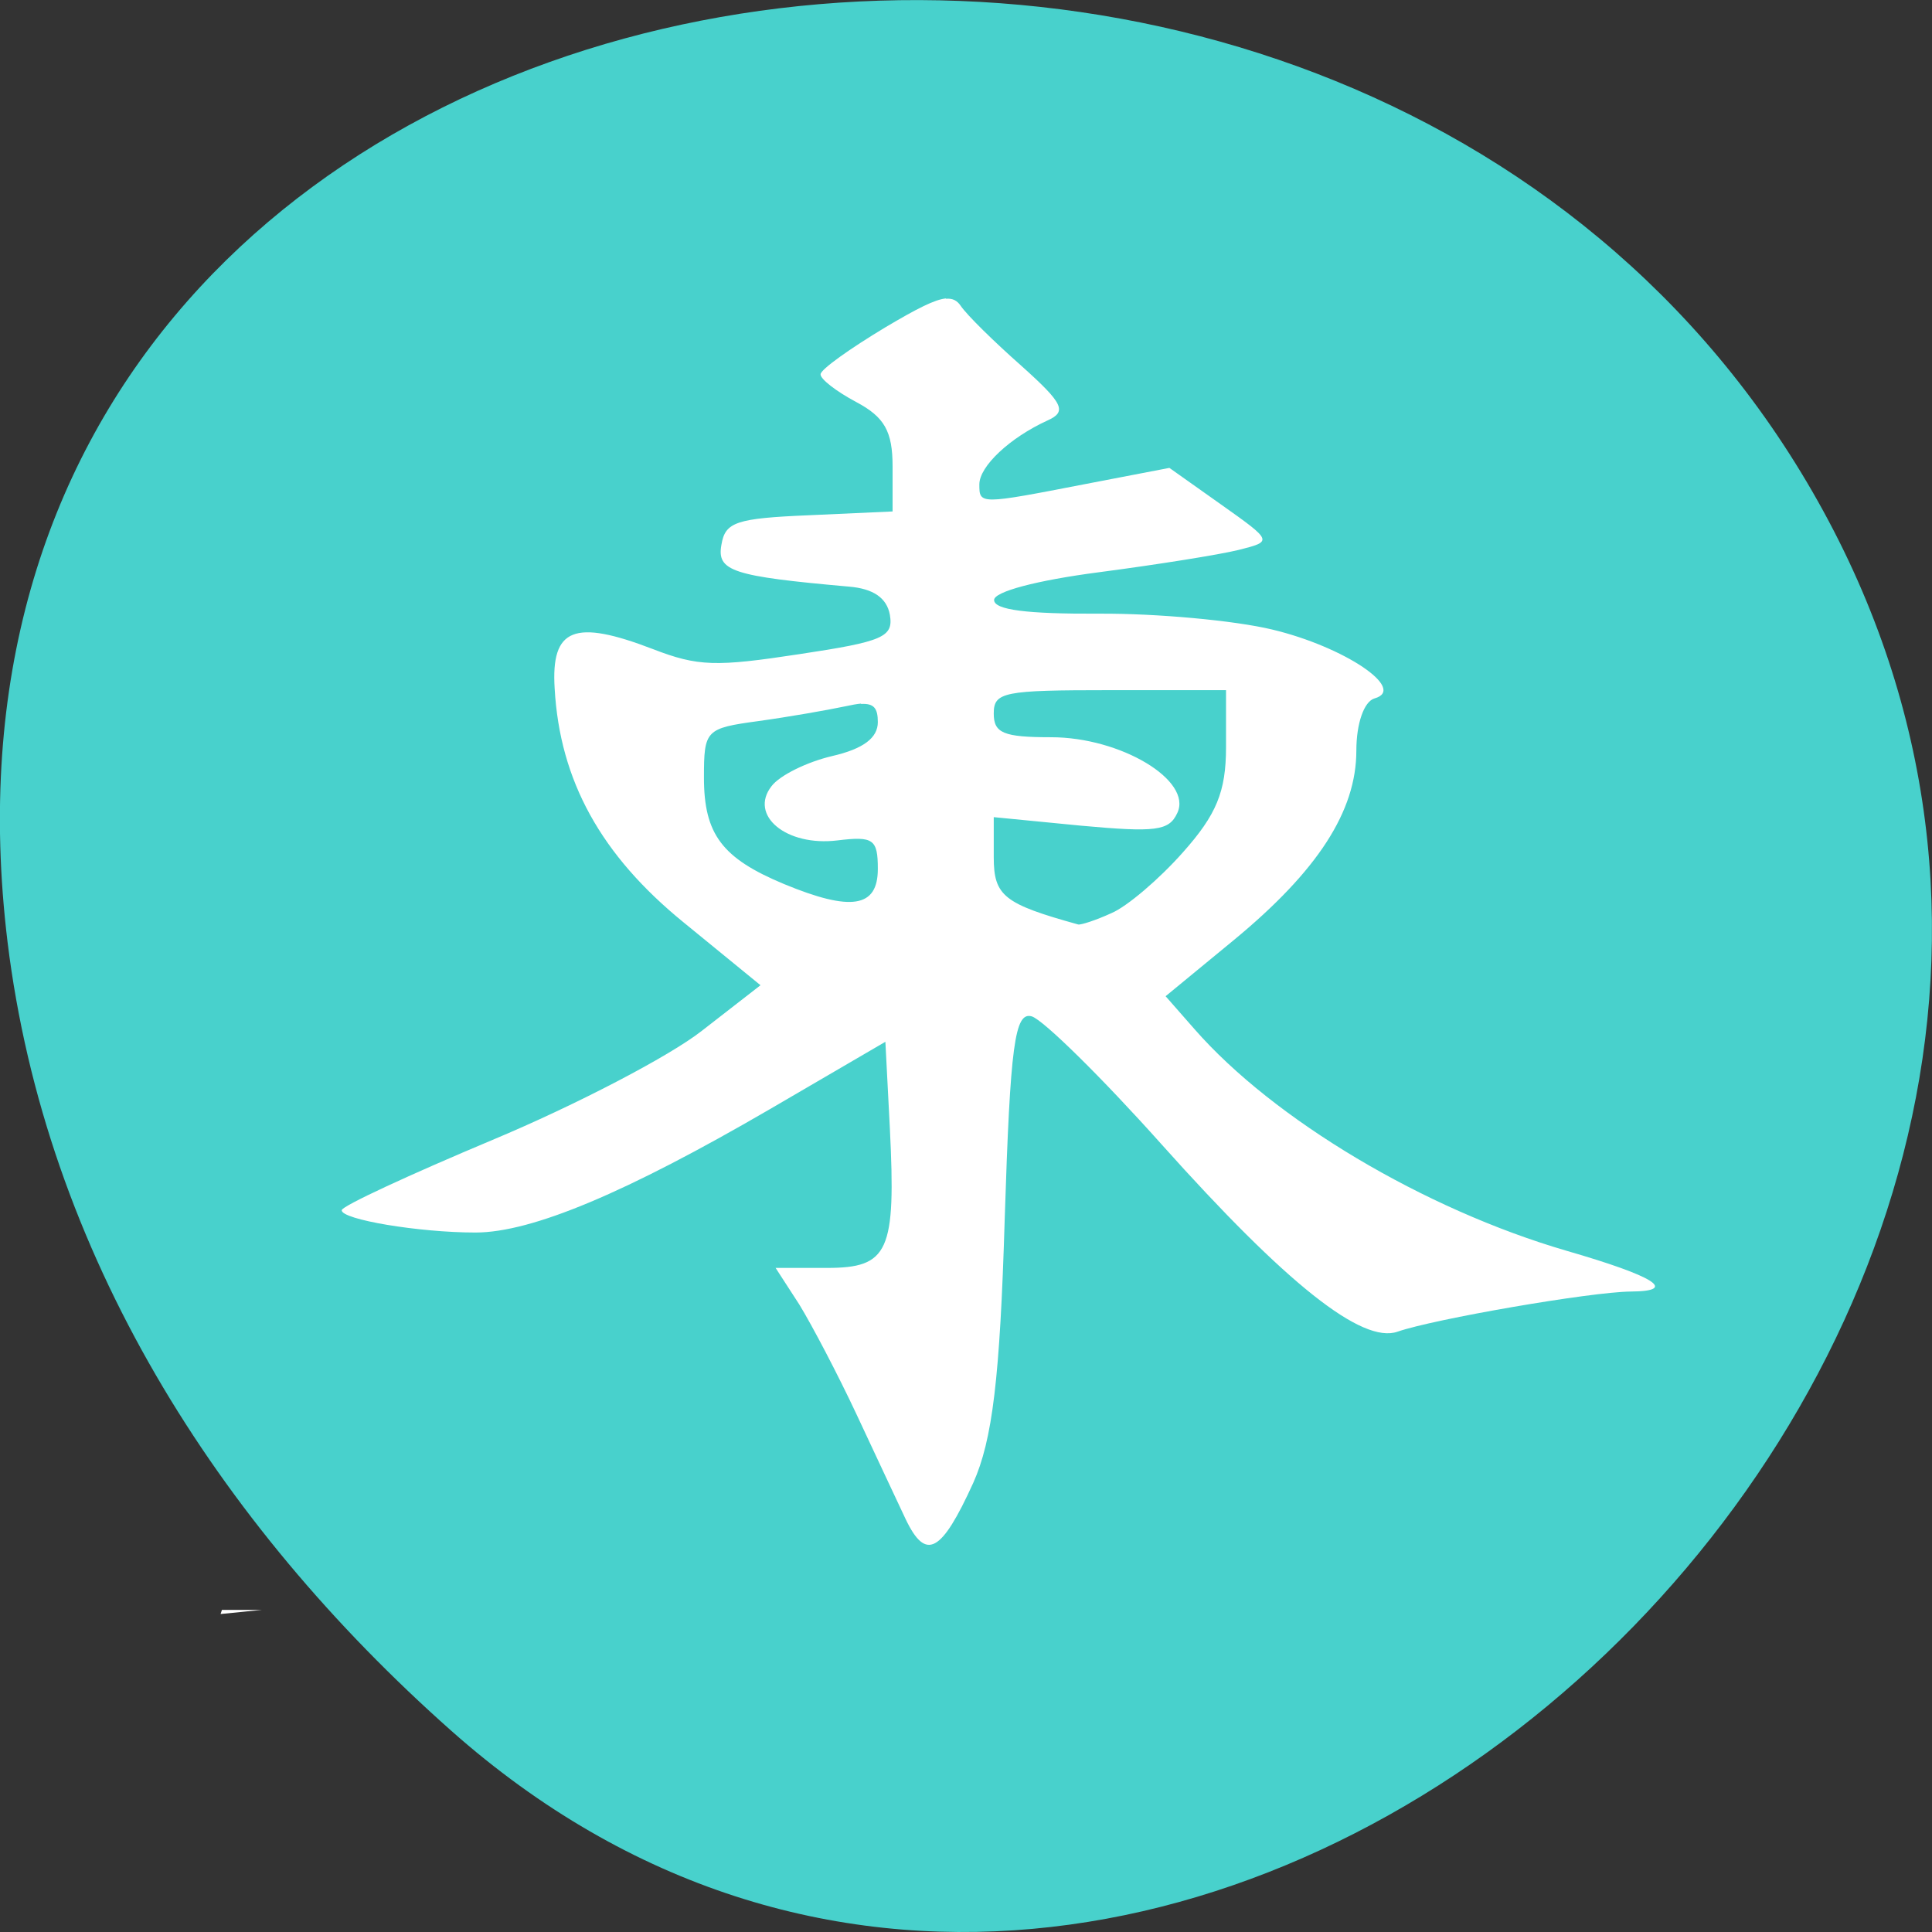 
<svg xmlns="http://www.w3.org/2000/svg" xmlns:xlink="http://www.w3.org/1999/xlink" width="22px" height="22px" viewBox="0 0 22 22" version="1.1">
<rect x="0" y="0" width="22" height="22" fill="#333333" stroke="none"/>
<g id="surface1">
<path style=" stroke:none;fill-rule:nonzero;fill:rgb(28.235%,81.961%,80%);fill-opacity:1;" d="M 5.137 19.707 C 13.32 26.965 25.914 15.516 20.824 5.934 C 15.676 -3.754 -1.363 -1.172 0.086 10.727 C 0.52 14.266 2.469 17.34 5.137 19.707 Z M 5.137 19.707 "/>
<path style=" stroke:none;fill-rule:nonzero;fill:rgb(100%,100%,100%);fill-opacity:1;" d="M 10.773 3.398 C 10.645 3.41 10.445 3.512 10.082 3.727 C 9.68 3.969 9.344 4.207 9.344 4.262 C 9.34 4.316 9.523 4.457 9.75 4.578 C 10.074 4.75 10.164 4.914 10.164 5.312 L 10.164 5.824 L 9.215 5.867 C 8.379 5.902 8.258 5.945 8.215 6.203 C 8.16 6.504 8.34 6.562 9.668 6.68 C 9.945 6.703 10.098 6.809 10.133 7 C 10.176 7.254 10.059 7.305 9.102 7.449 C 8.152 7.594 7.949 7.59 7.434 7.391 C 6.539 7.047 6.273 7.152 6.316 7.84 C 6.375 8.891 6.844 9.738 7.785 10.504 L 8.66 11.219 L 7.992 11.738 C 7.625 12.027 6.551 12.586 5.609 12.98 C 4.668 13.375 3.891 13.734 3.891 13.781 C 3.887 13.887 4.77 14.035 5.414 14.035 C 6.059 14.035 7.137 13.578 8.762 12.633 L 10.082 11.863 L 10.133 12.848 C 10.203 14.254 10.121 14.438 9.414 14.438 L 8.832 14.438 L 9.102 14.855 C 9.246 15.09 9.539 15.648 9.75 16.098 C 9.961 16.551 10.215 17.09 10.312 17.297 C 10.543 17.781 10.719 17.684 11.082 16.887 C 11.301 16.398 11.387 15.695 11.441 13.875 C 11.504 11.895 11.555 11.516 11.75 11.574 C 11.883 11.617 12.547 12.27 13.227 13.031 C 14.652 14.625 15.512 15.305 15.914 15.164 C 16.328 15.02 18.113 14.711 18.57 14.707 C 19.113 14.703 18.848 14.535 17.836 14.242 C 16.219 13.77 14.504 12.75 13.602 11.719 L 13.273 11.344 L 14.047 10.707 C 15.004 9.918 15.445 9.238 15.445 8.547 C 15.445 8.242 15.531 7.988 15.652 7.953 C 16.027 7.848 15.305 7.363 14.484 7.168 C 14.059 7.066 13.172 6.984 12.516 6.988 C 11.691 6.992 11.32 6.945 11.32 6.832 C 11.32 6.738 11.801 6.609 12.516 6.516 C 13.172 6.43 13.887 6.316 14.105 6.262 C 14.492 6.164 14.496 6.164 13.906 5.746 L 13.316 5.328 L 12.359 5.512 C 11.152 5.746 11.152 5.746 11.152 5.516 C 11.152 5.309 11.5 4.984 11.926 4.789 C 12.152 4.688 12.113 4.598 11.633 4.168 C 11.324 3.895 11.008 3.586 10.938 3.48 C 10.898 3.422 10.848 3.395 10.77 3.402 M 12.637 7.859 L 13.961 7.859 L 13.961 8.508 C 13.961 9.016 13.852 9.277 13.469 9.707 C 13.199 10.012 12.832 10.324 12.656 10.398 C 12.477 10.48 12.305 10.535 12.277 10.527 C 11.434 10.293 11.316 10.203 11.316 9.762 L 11.316 9.305 L 12.309 9.402 C 13.164 9.48 13.312 9.461 13.406 9.258 C 13.582 8.887 12.762 8.395 11.969 8.395 C 11.426 8.395 11.316 8.348 11.316 8.125 C 11.316 7.879 11.43 7.859 12.637 7.859 M 9.805 8.016 C 9.953 8.008 9.996 8.066 9.996 8.223 C 9.996 8.402 9.832 8.527 9.477 8.609 C 9.191 8.676 8.879 8.828 8.785 8.953 C 8.527 9.285 8.953 9.641 9.535 9.57 C 9.945 9.52 9.996 9.555 9.996 9.895 C 9.996 10.336 9.691 10.383 8.926 10.066 C 8.223 9.773 8.016 9.5 8.016 8.855 C 8.016 8.312 8.035 8.293 8.637 8.211 C 8.977 8.164 9.422 8.086 9.625 8.043 C 9.699 8.027 9.758 8.016 9.805 8.012 M 2.527 18.332 C 2.523 18.348 2.516 18.363 2.512 18.379 C 2.668 18.363 2.824 18.348 2.984 18.332 L 2.527 18.332 "/>
</g>
</svg>
